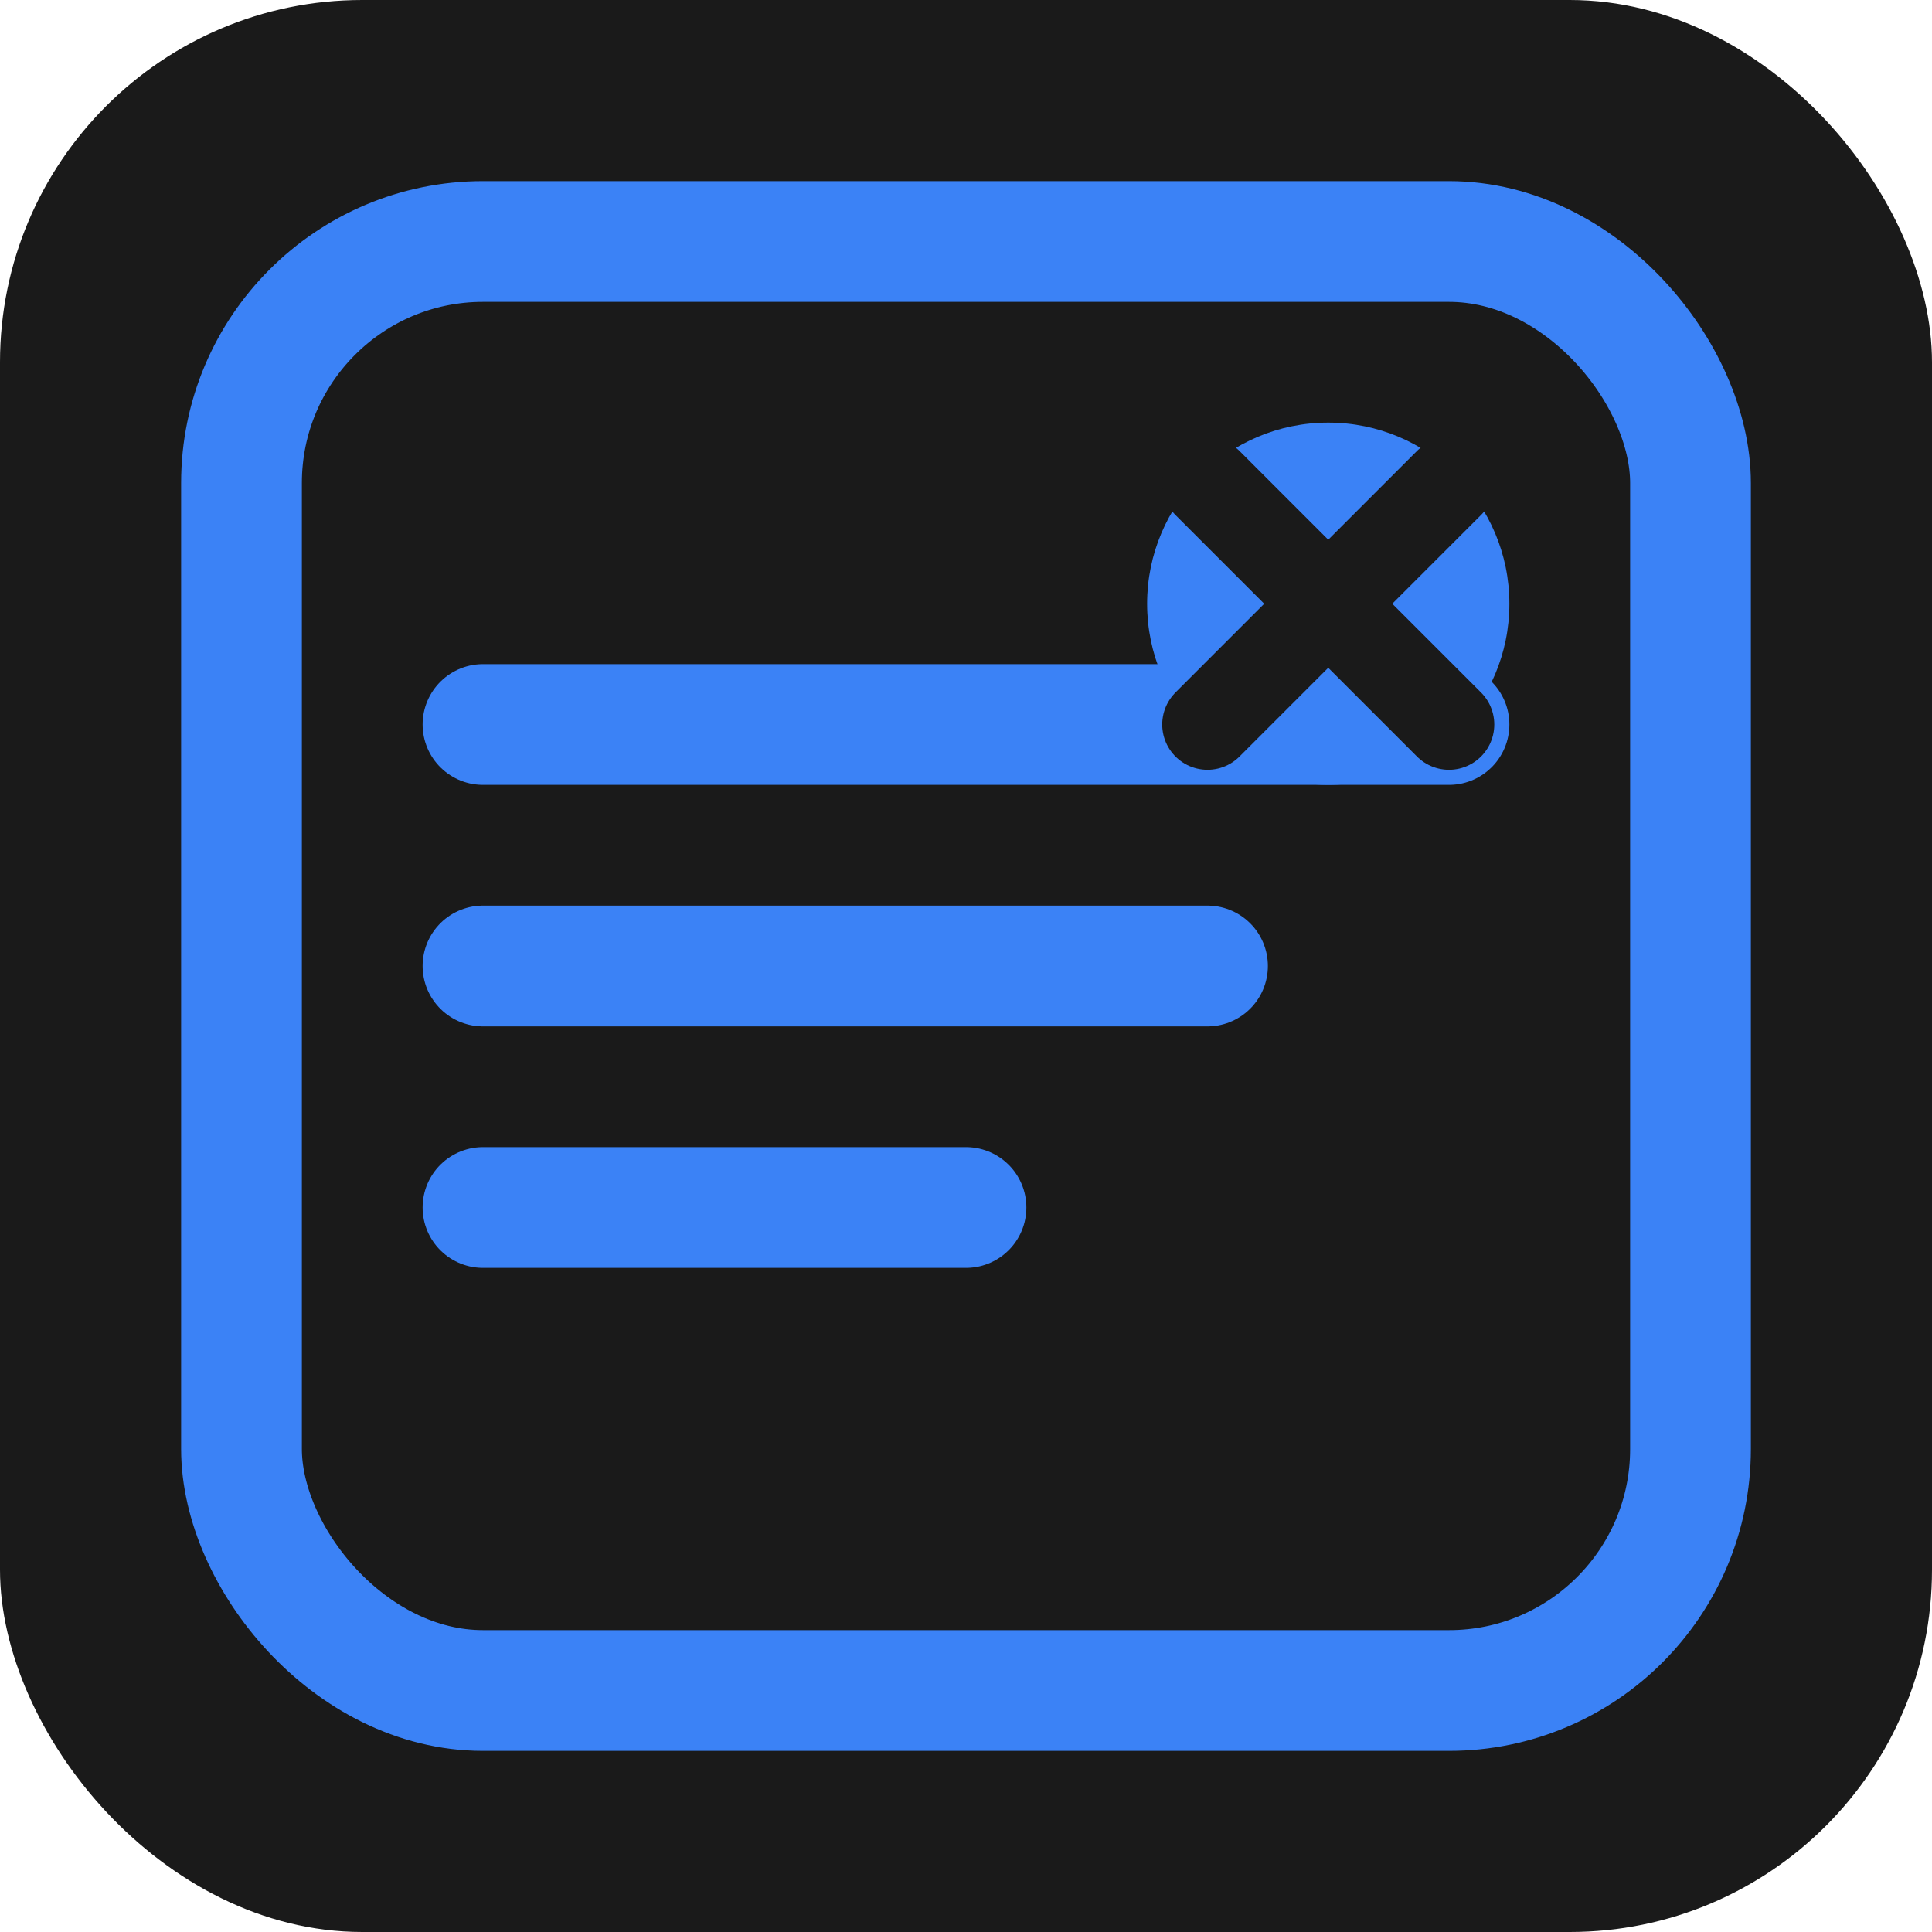 <svg width="32" height="32" viewBox="0 0 32 32" fill="none" xmlns="http://www.w3.org/2000/svg">
  <rect width="32" height="32" rx="6" fill="#1a1a1a"/>
  <rect x="4" y="4" width="24" height="24" rx="4" fill="none" stroke="#3b82f6" stroke-width="2"/>
  <path d="M8 12h16M8 16h12M8 20h8" stroke="#3b82f6" stroke-width="2" stroke-linecap="round"/>
  <circle cx="22" cy="10" r="3" fill="#3b82f6"/>
  <path d="M20 8l4 4M20 12l4-4" stroke="#1a1a1a" stroke-width="1.5" stroke-linecap="round"/>
</svg>


